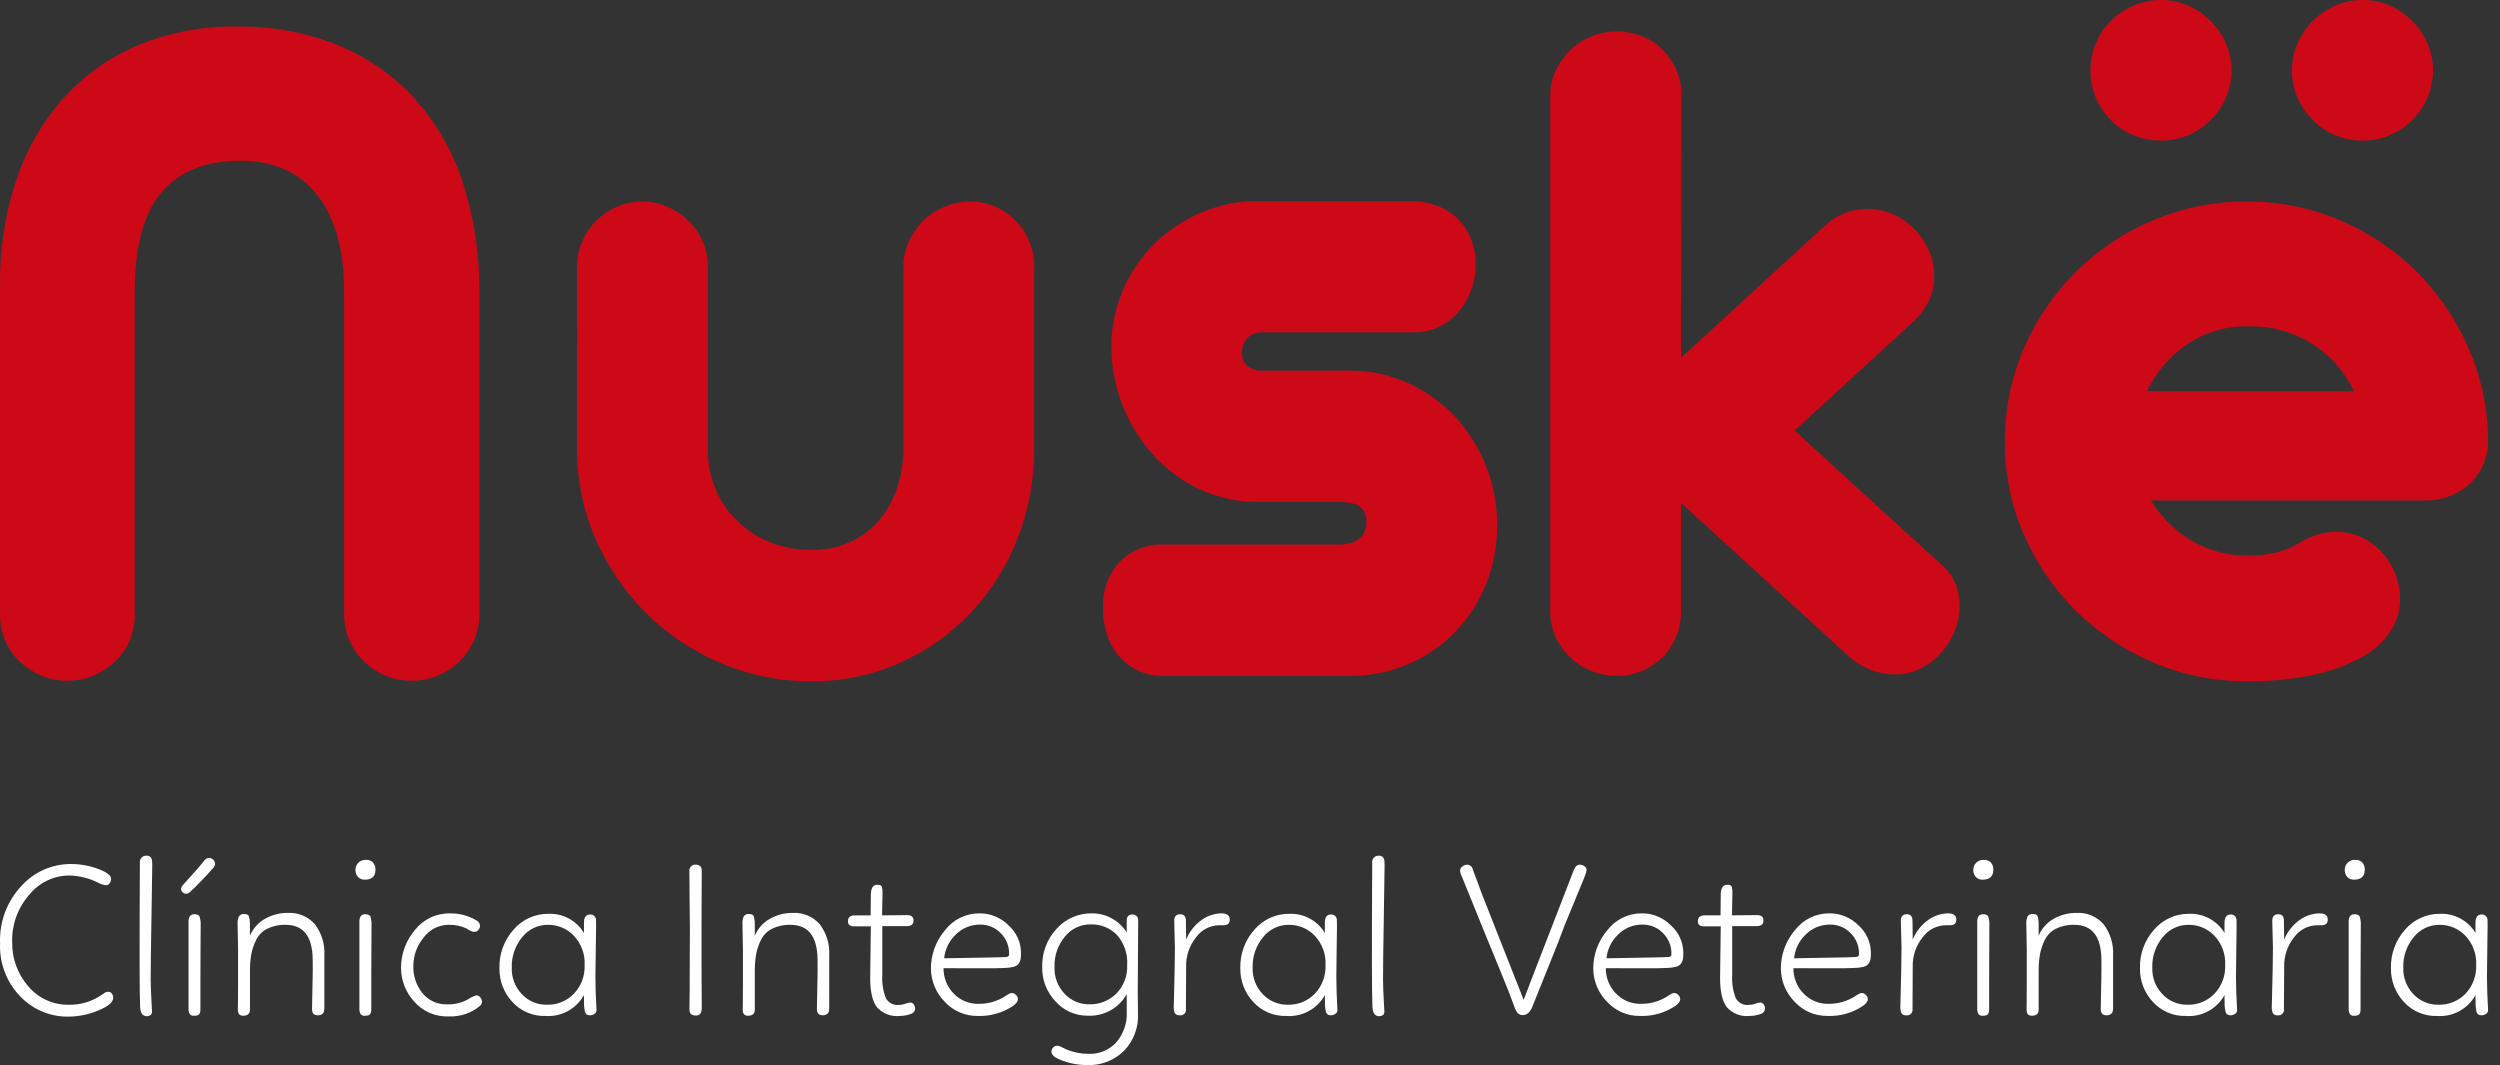 <svg width="169" height="72" viewBox="0 0 169 72" fill="none" xmlns="http://www.w3.org/2000/svg">
<rect x="0" y="0" width="169" height="72" fill="#333333" stroke="none"/>
<path d="M0.002 19.173C-0.02 16.814 0.344 14.468 1.082 12.228C1.744 10.204 2.806 8.334 4.206 6.73C5.594 5.171 7.306 3.935 9.223 3.108C11.371 2.2 13.685 1.753 16.017 1.796C18.36 1.757 20.687 2.187 22.862 3.059C24.821 3.861 26.58 5.086 28.012 6.646C29.479 8.281 30.589 10.205 31.27 12.295C32.052 14.697 32.434 17.211 32.4 19.738V41.533C32.406 42.145 32.281 42.751 32.033 43.311C31.799 43.839 31.468 44.318 31.055 44.723C30.633 45.129 30.137 45.451 29.594 45.67C29.03 45.902 28.426 46.021 27.816 46.019C27.212 46.022 26.613 45.903 26.055 45.67C25.518 45.448 25.028 45.127 24.61 44.723C24.197 44.319 23.865 43.84 23.632 43.311C23.384 42.752 23.259 42.145 23.265 41.534V19.738C23.265 16.924 22.662 14.742 21.454 13.192C20.247 11.641 18.502 10.866 16.219 10.864C13.936 10.864 12.181 11.562 10.953 12.958C9.724 14.353 9.11 16.624 9.108 19.77V41.533C9.114 42.143 8.996 42.748 8.759 43.311C8.534 43.844 8.201 44.324 7.781 44.723C7.355 45.124 6.86 45.445 6.319 45.669C5.761 45.903 5.163 46.022 4.558 46.018C3.948 46.025 3.343 45.906 2.781 45.669C2.246 45.442 1.757 45.122 1.335 44.723C0.916 44.324 0.583 43.844 0.357 43.311C0.119 42.749 -0.002 42.144 0.002 41.533V19.173ZM39.009 18.01C39.006 17.427 39.125 16.85 39.358 16.315C39.583 15.795 39.904 15.321 40.305 14.92C40.706 14.519 41.18 14.198 41.701 13.973C42.235 13.74 42.812 13.621 43.395 13.624C43.983 13.622 44.566 13.741 45.107 13.973C45.637 14.197 46.122 14.517 46.535 14.918C46.945 15.315 47.272 15.789 47.499 16.312C47.732 16.845 47.851 17.421 47.848 18.004V30.379C47.838 31.307 48.019 32.227 48.378 33.083C48.721 33.894 49.225 34.627 49.859 35.238C50.502 35.854 51.258 36.338 52.086 36.665C52.958 37.011 53.889 37.186 54.827 37.179C55.73 37.194 56.625 37.014 57.452 36.649C58.204 36.312 58.873 35.814 59.412 35.189C59.958 34.545 60.375 33.801 60.641 33C60.935 32.123 61.081 31.204 61.073 30.279V18.004C61.071 17.42 61.196 16.842 61.44 16.312C61.676 15.79 62.008 15.318 62.418 14.918C62.836 14.515 63.327 14.194 63.864 13.973C64.41 13.742 64.998 13.623 65.591 13.624C66.174 13.621 66.751 13.74 67.286 13.973C67.803 14.195 68.271 14.517 68.665 14.92C69.055 15.323 69.365 15.796 69.578 16.315C69.801 16.852 69.914 17.428 69.911 18.01V30.303C69.925 32.394 69.542 34.469 68.781 36.417C68.06 38.271 66.989 39.969 65.625 41.417C64.268 42.85 62.643 44.002 60.841 44.806C58.949 45.648 56.898 46.073 54.827 46.052C52.714 46.064 50.622 45.64 48.68 44.806C46.801 44.008 45.093 42.858 43.647 41.417C42.211 39.979 41.061 38.282 40.257 36.417C39.422 34.487 38.997 32.405 39.011 30.303L39.009 18.01ZM90.511 36.815C90.723 36.814 90.934 36.792 91.142 36.75C91.354 36.71 91.556 36.632 91.74 36.52C91.924 36.404 92.077 36.246 92.189 36.06C92.319 35.83 92.382 35.568 92.371 35.304C92.386 35.035 92.323 34.767 92.189 34.533C92.072 34.351 91.904 34.208 91.707 34.122C91.496 34.032 91.271 33.977 91.042 33.959C90.798 33.937 90.565 33.926 90.345 33.926H85.062C83.685 33.94 82.323 33.644 81.075 33.061C79.883 32.503 78.816 31.711 77.937 30.731C77.054 29.743 76.357 28.604 75.877 27.37C75.379 26.109 75.125 24.765 75.129 23.41C75.124 22.104 75.39 20.812 75.91 19.616C76.411 18.446 77.133 17.384 78.036 16.487C78.947 15.591 80.017 14.874 81.193 14.374C82.416 13.849 83.734 13.583 85.065 13.592H95.365C95.942 13.589 96.515 13.685 97.059 13.877C97.576 14.057 98.051 14.341 98.455 14.711C98.862 15.09 99.184 15.55 99.402 16.062C99.644 16.642 99.762 17.267 99.751 17.896C99.756 18.512 99.643 19.123 99.418 19.697C99.212 20.228 98.914 20.719 98.538 21.147C98.173 21.558 97.726 21.888 97.226 22.115C96.726 22.346 96.181 22.465 95.631 22.465H85.228C84.907 22.469 84.599 22.594 84.364 22.814C84.232 22.932 84.127 23.078 84.058 23.242C83.989 23.406 83.957 23.583 83.966 23.761C83.941 23.953 83.966 24.149 84.038 24.33C84.111 24.51 84.229 24.669 84.381 24.79C84.611 24.952 84.882 25.044 85.162 25.056H91.209C92.602 25.041 93.98 25.337 95.244 25.92C96.443 26.474 97.522 27.258 98.417 28.229C99.309 29.202 100.008 30.335 100.477 31.568C100.964 32.829 101.212 34.17 101.208 35.522C101.217 36.846 100.975 38.16 100.494 39.394C100.035 40.573 99.359 41.655 98.5 42.584C97.631 43.515 96.587 44.266 95.427 44.793C94.194 45.355 92.86 45.66 91.506 45.69H78.616C78.056 45.698 77.501 45.584 76.989 45.356C76.503 45.135 76.068 44.818 75.71 44.423C75.334 44.006 75.046 43.518 74.862 42.988C74.657 42.399 74.556 41.778 74.563 41.154C74.532 40.577 74.615 39.999 74.809 39.455C75.003 38.91 75.304 38.41 75.693 37.983C76.072 37.595 76.528 37.291 77.031 37.09C77.535 36.889 78.075 36.795 78.616 36.815H90.511ZM113.636 33.991V41.368C113.639 41.95 113.526 42.526 113.302 43.063C113.089 43.582 112.771 44.051 112.369 44.442C111.967 44.83 111.497 45.14 110.983 45.356C110.45 45.579 109.877 45.692 109.299 45.688C108.71 45.69 108.126 45.577 107.581 45.356C107.05 45.143 106.564 44.833 106.147 44.442C105.732 44.05 105.398 43.582 105.163 43.063C104.918 42.532 104.793 41.953 104.796 41.368V6.447C104.792 5.867 104.917 5.294 105.163 4.769C105.404 4.253 105.737 3.786 106.147 3.39C106.56 2.99 107.047 2.674 107.581 2.46C108.126 2.238 108.71 2.126 109.298 2.128C109.893 2.122 110.482 2.235 111.032 2.46C111.553 2.672 112.025 2.989 112.418 3.39C112.807 3.789 113.118 4.256 113.335 4.769C113.56 5.3 113.673 5.871 113.669 6.447L113.635 24.19L123.336 15.285C124.112 14.537 125.149 14.119 126.227 14.123C126.815 14.12 127.398 14.239 127.939 14.471C128.472 14.698 128.957 15.025 129.367 15.435C129.78 15.849 130.117 16.333 130.364 16.863C130.619 17.409 130.75 18.005 130.746 18.608C130.769 19.18 130.655 19.75 130.414 20.269C130.165 20.807 129.816 21.293 129.384 21.698L121.311 29.107L131.279 38.211C131.677 38.556 131.99 38.988 132.193 39.474C132.381 39.939 132.477 40.435 132.475 40.937C132.475 41.535 132.356 42.128 132.126 42.681C131.903 43.232 131.582 43.738 131.179 44.176C130.788 44.602 130.32 44.952 129.801 45.206C129.278 45.461 128.704 45.592 128.122 45.588C126.905 45.588 125.736 45.111 124.866 44.259L113.636 33.991ZM145.4 33.825C146.079 34.947 147.027 35.884 148.157 36.549C149.284 37.213 150.571 37.557 151.879 37.546C152.577 37.564 153.275 37.492 153.955 37.33C154.449 37.197 154.923 37.001 155.367 36.748C155.772 36.479 156.215 36.272 156.682 36.135C157.087 36.017 157.506 35.956 157.928 35.952C158.519 35.946 159.103 36.072 159.64 36.319C160.155 36.559 160.618 36.898 161.002 37.316C161.394 37.743 161.703 38.239 161.916 38.778C162.136 39.327 162.249 39.914 162.248 40.506C162.245 41.265 162.025 42.008 161.614 42.646C161.127 43.383 160.465 43.988 159.687 44.407C158.671 44.962 157.58 45.366 156.447 45.603C154.946 45.923 153.413 46.074 151.879 46.052C149.703 46.064 147.549 45.629 145.549 44.773C143.614 43.951 141.85 42.774 140.349 41.301C138.859 39.83 137.664 38.087 136.827 36.168C135.959 34.183 135.517 32.038 135.532 29.872C135.516 27.689 135.957 25.527 136.827 23.525C137.663 21.595 138.858 19.842 140.349 18.359C141.844 16.879 143.609 15.7 145.549 14.887C147.551 14.041 149.705 13.611 151.879 13.623C154.029 13.61 156.16 14.034 158.142 14.869C160.061 15.673 161.808 16.835 163.292 18.293C164.774 19.758 165.969 21.488 166.814 23.393C167.693 25.36 168.162 27.485 168.193 29.64C168.217 30.203 168.122 30.766 167.913 31.29C167.704 31.814 167.386 32.288 166.98 32.68C166.126 33.461 164.998 33.873 163.842 33.826L145.4 33.825ZM159.122 26.447C158.518 25.137 157.549 24.03 156.331 23.258C155.05 22.448 153.56 22.032 152.045 22.061C150.531 22.017 149.042 22.453 147.792 23.307C146.647 24.103 145.731 25.185 145.134 26.446L159.122 26.447ZM154.935 4.751C154.932 4.122 155.063 3.499 155.317 2.924C155.564 2.36 155.913 1.848 156.347 1.412C156.783 0.978 157.295 0.628 157.859 0.382C158.434 0.128 159.057 -0.003 159.686 0C160.326 -0.005 160.96 0.125 161.547 0.382C162.11 0.628 162.623 0.978 163.059 1.412C163.493 1.848 163.842 2.36 164.089 2.924C164.343 3.499 164.473 4.122 164.471 4.751C164.476 5.391 164.345 6.025 164.089 6.612C163.842 7.175 163.493 7.688 163.059 8.123C162.625 8.556 162.112 8.9 161.547 9.137C160.958 9.384 160.325 9.508 159.686 9.504C159.059 9.506 158.437 9.381 157.859 9.137C157.294 8.9 156.78 8.556 156.347 8.123C155.913 7.688 155.564 7.175 155.317 6.612C155.061 6.026 154.931 5.392 154.936 4.753L154.935 4.751ZM141.313 4.751C141.31 4.123 141.435 3.502 141.679 2.924C141.916 2.359 142.26 1.845 142.693 1.412C143.132 0.975 143.651 0.625 144.221 0.382C144.814 0.126 145.453 -0.004 146.099 0C146.728 -0.003 147.35 0.128 147.926 0.382C148.489 0.628 149.002 0.978 149.438 1.412C149.872 1.848 150.221 2.36 150.468 2.924C150.722 3.499 150.852 4.122 150.85 4.751C150.855 5.391 150.724 6.025 150.468 6.612C150.221 7.175 149.872 7.688 149.438 8.123C149.004 8.556 148.491 8.9 147.926 9.137C147.348 9.381 146.726 9.506 146.099 9.504C145.455 9.507 144.816 9.383 144.221 9.137C143.65 8.903 143.13 8.559 142.693 8.123C142.26 7.69 141.916 7.177 141.679 6.612C141.433 6.023 141.308 5.391 141.313 4.753L141.313 4.751Z" fill="#CE0917"/>
<path d="M6.926 58.856C6.241 58.553 5.501 58.401 4.753 58.407C4.127 58.411 3.509 58.545 2.939 58.802C2.368 59.058 1.858 59.432 1.441 59.898C0.957 60.415 0.58 61.024 0.334 61.688C0.087 62.353 -0.025 63.06 0.005 63.768C-0.023 64.427 0.083 65.084 0.317 65.701C0.551 66.318 0.908 66.88 1.366 67.355C1.783 67.793 2.286 68.14 2.843 68.376C3.399 68.611 3.999 68.73 4.603 68.724C5.307 68.722 6.002 68.581 6.65 68.307C7.32 68.03 7.655 67.742 7.655 67.444C7.655 67.344 7.62 67.247 7.558 67.169C7.535 67.132 7.503 67.101 7.466 67.079C7.428 67.057 7.386 67.045 7.343 67.042C7.292 67.041 7.243 67.046 7.194 67.057C7.162 67.064 7.132 67.076 7.104 67.094L7.015 67.161C6.978 67.19 6.938 67.215 6.896 67.236C6.254 67.691 5.483 67.931 4.695 67.921C4.165 67.936 3.638 67.831 3.154 67.614C2.67 67.396 2.242 67.071 1.902 66.664C1.187 65.836 0.803 64.773 0.823 63.68C0.789 62.504 1.204 61.359 1.984 60.48C2.304 60.083 2.707 59.762 3.165 59.538C3.623 59.314 4.124 59.194 4.634 59.185C5.321 59.19 5.999 59.353 6.613 59.661C6.77 59.75 6.942 59.81 7.12 59.84C7.173 59.847 7.227 59.839 7.277 59.819C7.327 59.797 7.37 59.764 7.402 59.721C7.473 59.627 7.51 59.512 7.507 59.395C7.506 59.214 7.312 59.034 6.926 58.856ZM9.456 58.305C9.426 64.09 9.431 67.33 9.471 68.024C9.481 68.471 9.63 68.694 9.919 68.694C10.019 68.7 10.118 68.668 10.195 68.605C10.228 68.572 10.252 68.532 10.267 68.488C10.281 68.444 10.284 68.397 10.276 68.352C10.266 68.193 10.254 67.969 10.239 67.682C10.225 67.394 10.212 67.134 10.202 66.9C10.192 66.667 10.187 66.451 10.187 66.253C10.187 65.39 10.204 63.996 10.239 62.071C10.274 60.146 10.291 58.985 10.291 58.588C10.294 58.441 10.289 58.295 10.276 58.149C10.265 58.072 10.232 57.999 10.18 57.941C10.144 57.905 10.1 57.878 10.053 57.862C10.005 57.845 9.954 57.839 9.904 57.844C9.843 57.84 9.782 57.85 9.725 57.872C9.668 57.894 9.616 57.928 9.574 57.972C9.531 58.015 9.499 58.068 9.478 58.126C9.458 58.183 9.45 58.245 9.456 58.306V58.305ZM12.745 62.264V68.158C12.736 68.291 12.761 68.425 12.82 68.545C12.855 68.589 12.901 68.623 12.953 68.644C13.005 68.665 13.062 68.671 13.117 68.664C13.198 68.667 13.278 68.656 13.355 68.634C13.413 68.616 13.461 68.576 13.489 68.523C13.518 68.472 13.536 68.417 13.542 68.36C13.546 68.305 13.549 68.224 13.549 68.115V66.089C13.549 65.722 13.551 65.144 13.556 64.355C13.561 63.567 13.564 62.989 13.564 62.621C13.58 62.396 13.555 62.169 13.489 61.952C13.439 61.853 13.32 61.803 13.132 61.803C12.884 61.803 12.755 61.956 12.745 62.264ZM12.85 60.299C13.385 59.794 13.896 59.263 14.383 58.707C14.466 58.627 14.523 58.523 14.546 58.409C14.541 58.3 14.496 58.197 14.419 58.119C14.342 58.042 14.238 57.997 14.129 57.993C14.067 57.997 14.006 58.016 13.952 58.047C13.898 58.077 13.852 58.12 13.816 58.171C13.588 58.459 13.298 58.797 12.946 59.183C12.594 59.57 12.398 59.789 12.358 59.838C12.292 59.907 12.251 59.996 12.239 60.091C12.239 60.136 12.25 60.179 12.269 60.219C12.288 60.259 12.316 60.294 12.351 60.322C12.418 60.383 12.505 60.418 12.596 60.418C12.691 60.407 12.78 60.366 12.85 60.299V60.299ZM16.094 64.259V66.47C16.094 67.06 16.091 67.484 16.087 67.742C16.082 68 16.08 68.174 16.08 68.263C16.08 68.531 16.199 68.665 16.437 68.665C16.745 68.665 16.899 68.526 16.899 68.248V65.613C16.895 65.242 16.925 64.871 16.988 64.505C17.052 64.169 17.161 63.843 17.314 63.537C17.474 63.213 17.735 62.949 18.058 62.785C18.447 62.595 18.876 62.503 19.308 62.518C20.509 62.518 21.119 63.297 21.139 64.854C21.149 65.262 21.144 65.852 21.124 66.625C21.104 67.398 21.094 67.929 21.093 68.218C21.093 68.496 21.223 68.634 21.48 68.634C21.593 68.643 21.705 68.608 21.793 68.538C21.856 68.485 21.898 68.411 21.912 68.329C21.924 68.213 21.929 68.097 21.927 67.98V64.585C21.971 63.83 21.744 63.083 21.287 62.479C21.061 62.22 20.778 62.016 20.461 61.883C20.143 61.75 19.8 61.692 19.456 61.713C18.913 61.706 18.379 61.845 17.907 62.114C17.451 62.372 17.094 62.776 16.895 63.261V62.473C16.898 62.289 16.873 62.106 16.821 61.929C16.781 61.835 16.677 61.788 16.508 61.788C16.44 61.779 16.371 61.789 16.308 61.816C16.245 61.844 16.191 61.888 16.151 61.944C16.082 62.096 16.051 62.262 16.062 62.428L16.094 64.259ZM24.295 62.265V68.158C24.286 68.291 24.311 68.425 24.37 68.545C24.405 68.589 24.451 68.623 24.503 68.644C24.555 68.665 24.612 68.671 24.667 68.664C24.748 68.667 24.828 68.656 24.905 68.634C24.963 68.616 25.011 68.576 25.039 68.523C25.068 68.472 25.086 68.417 25.092 68.36C25.096 68.305 25.099 68.224 25.099 68.115V66.089C25.099 65.722 25.101 65.144 25.106 64.355C25.111 63.567 25.114 62.989 25.114 62.621C25.13 62.396 25.105 62.169 25.039 61.952C24.989 61.853 24.87 61.803 24.682 61.803C24.434 61.803 24.305 61.956 24.295 62.264V62.265ZM24.652 59.467C25.138 59.467 25.381 59.243 25.381 58.797C25.392 58.618 25.334 58.443 25.218 58.306C25.156 58.244 25.082 58.196 25 58.165C24.917 58.134 24.829 58.121 24.742 58.127C24.65 58.121 24.558 58.134 24.472 58.164C24.385 58.195 24.306 58.244 24.239 58.306C24.172 58.369 24.118 58.446 24.082 58.53C24.046 58.614 24.028 58.706 24.028 58.797C24.021 58.975 24.082 59.148 24.199 59.281C24.257 59.343 24.328 59.391 24.406 59.423C24.484 59.455 24.568 59.469 24.652 59.466V59.467ZM32.214 62.221C31.678 61.904 31.065 61.739 30.442 61.745C29.983 61.733 29.527 61.828 29.112 62.023C28.696 62.218 28.331 62.508 28.046 62.868C27.446 63.578 27.114 64.477 27.109 65.406C27.104 66.244 27.412 67.053 27.972 67.676C28.262 68.017 28.626 68.287 29.036 68.467C29.446 68.646 29.891 68.729 30.339 68.71C31.107 68.743 31.861 68.488 32.452 67.996C32.493 67.958 32.527 67.912 32.55 67.861C32.573 67.81 32.585 67.755 32.586 67.698C32.581 67.595 32.538 67.498 32.467 67.423C32.438 67.382 32.4 67.348 32.357 67.323C32.313 67.299 32.264 67.285 32.214 67.281C32.012 67.34 31.821 67.43 31.648 67.549C31.208 67.796 30.708 67.914 30.204 67.892C29.893 67.901 29.583 67.839 29.299 67.71C29.015 67.581 28.765 67.389 28.567 67.147C28.14 66.623 27.918 65.962 27.941 65.285C27.946 64.596 28.188 63.928 28.626 63.395C28.825 63.12 29.086 62.897 29.389 62.744C29.692 62.591 30.028 62.513 30.367 62.517C30.762 62.514 31.152 62.596 31.513 62.755C31.543 62.775 31.6 62.81 31.684 62.859C31.753 62.901 31.825 62.937 31.9 62.964C31.958 62.983 32.018 62.993 32.079 62.994C32.129 62.993 32.179 62.98 32.224 62.957C32.27 62.934 32.309 62.9 32.339 62.859C32.407 62.786 32.447 62.691 32.451 62.592C32.448 62.514 32.424 62.439 32.383 62.374C32.341 62.309 32.282 62.256 32.214 62.221V62.221ZM40.281 63.724L40.296 62.564C40.296 62.375 40.293 62.241 40.288 62.162C40.28 62.075 40.244 61.994 40.184 61.931C40.147 61.892 40.102 61.862 40.051 61.843C40.001 61.823 39.947 61.815 39.894 61.819C39.615 61.818 39.476 62.001 39.476 62.368V63.068C39.231 62.659 38.881 62.323 38.462 62.096C38.044 61.868 37.572 61.757 37.095 61.773C36.646 61.766 36.2 61.857 35.79 62.041C35.38 62.225 35.015 62.497 34.721 62.837C34.079 63.553 33.735 64.488 33.762 65.449C33.746 66.293 34.058 67.109 34.632 67.727C34.914 68.039 35.261 68.285 35.648 68.45C36.035 68.614 36.453 68.693 36.874 68.679C37.397 68.716 37.921 68.603 38.382 68.353C38.843 68.102 39.223 67.725 39.476 67.265V67.474C39.476 67.722 39.478 67.893 39.483 67.987C39.491 68.1 39.506 68.212 39.528 68.322C39.536 68.42 39.581 68.51 39.655 68.575C39.726 68.618 39.809 68.639 39.893 68.635C39.997 68.633 40.098 68.599 40.183 68.538C40.225 68.513 40.261 68.477 40.285 68.434C40.31 68.391 40.324 68.343 40.324 68.294C40.275 67.43 40.25 66.661 40.25 65.987L40.281 63.724ZM34.595 65.42C34.57 64.667 34.822 63.931 35.302 63.351C35.511 63.088 35.777 62.876 36.08 62.731C36.383 62.587 36.715 62.514 37.051 62.517C37.374 62.515 37.694 62.578 37.992 62.704C38.29 62.829 38.559 63.014 38.783 63.246C39.035 63.511 39.231 63.824 39.358 64.167C39.485 64.51 39.54 64.876 39.52 65.241C39.535 65.595 39.478 65.949 39.354 66.281C39.23 66.613 39.041 66.917 38.798 67.175C38.561 67.421 38.274 67.614 37.958 67.742C37.641 67.87 37.301 67.931 36.96 67.92C36.647 67.924 36.337 67.864 36.048 67.742C35.76 67.621 35.5 67.44 35.286 67.213C35.056 66.975 34.876 66.695 34.758 66.386C34.639 66.078 34.584 65.75 34.595 65.42ZM46.636 62.71L46.621 66.952C46.621 67.111 46.618 67.329 46.613 67.607C46.608 67.885 46.606 68.099 46.606 68.247C46.606 68.515 46.745 68.649 47.023 68.649C47.083 68.656 47.145 68.648 47.201 68.626C47.258 68.604 47.309 68.569 47.349 68.523C47.422 68.378 47.453 68.215 47.438 68.054L47.423 65.079V62.666C47.433 60.731 47.438 59.466 47.438 58.87C47.438 58.593 47.309 58.454 47.051 58.454C46.99 58.445 46.928 58.45 46.869 58.469C46.811 58.489 46.758 58.522 46.714 58.565C46.67 58.609 46.638 58.662 46.618 58.72C46.599 58.779 46.594 58.841 46.603 58.902C46.603 59.498 46.608 60.202 46.618 61.016C46.628 61.829 46.634 62.394 46.636 62.71ZM50.223 64.259V66.47C50.223 67.06 50.22 67.484 50.215 67.742C50.21 68 50.208 68.174 50.208 68.263C50.208 68.531 50.327 68.665 50.565 68.665C50.873 68.665 51.026 68.526 51.026 68.248V65.613C51.023 65.242 51.053 64.871 51.116 64.505C51.179 64.169 51.289 63.843 51.442 63.537C51.602 63.213 51.863 62.949 52.186 62.785C52.575 62.595 53.004 62.503 53.436 62.518C54.637 62.518 55.247 63.297 55.267 64.854C55.277 65.262 55.272 65.852 55.252 66.625C55.232 67.398 55.222 67.929 55.222 68.218C55.222 68.496 55.351 68.634 55.609 68.634C55.722 68.643 55.834 68.608 55.922 68.538C55.985 68.485 56.027 68.411 56.041 68.329C56.053 68.213 56.058 68.097 56.056 67.98V64.585C56.099 63.83 55.872 63.083 55.416 62.479C55.19 62.22 54.907 62.016 54.59 61.883C54.272 61.75 53.928 61.692 53.585 61.713C53.042 61.706 52.507 61.845 52.036 62.114C51.579 62.372 51.223 62.776 51.024 63.261V62.473C51.027 62.289 51.002 62.106 50.949 61.929C50.91 61.835 50.806 61.788 50.637 61.788C50.569 61.779 50.499 61.789 50.436 61.816C50.373 61.844 50.319 61.888 50.28 61.944C50.211 62.096 50.18 62.262 50.191 62.428L50.223 64.259ZM57.722 62.622H58.869C58.869 62.989 58.861 63.569 58.846 64.363C58.831 65.157 58.824 65.737 58.824 66.104C58.824 67.028 58.975 67.688 59.278 68.084C59.467 68.297 59.704 68.462 59.969 68.565C60.234 68.669 60.52 68.708 60.803 68.68C61.078 68.678 61.35 68.628 61.607 68.531C61.682 68.507 61.748 68.459 61.793 68.395C61.839 68.33 61.862 68.253 61.86 68.174C61.861 68.075 61.829 67.978 61.771 67.898C61.745 67.859 61.71 67.826 61.668 67.804C61.627 67.782 61.58 67.771 61.533 67.772C61.418 67.782 61.305 67.81 61.198 67.853C61.052 67.906 60.899 67.934 60.744 67.935C60.57 67.951 60.395 67.915 60.241 67.832C60.087 67.749 59.962 67.621 59.881 67.466C59.69 66.966 59.608 66.43 59.643 65.896V62.607H61.295C61.602 62.607 61.756 62.483 61.756 62.235C61.756 61.987 61.617 61.862 61.339 61.862L59.627 61.878C59.627 61.739 59.633 61.486 59.643 61.119C59.653 60.752 59.658 60.508 59.658 60.389C59.658 60.26 59.655 60.174 59.65 60.129C59.643 60.074 59.63 60.019 59.613 59.966C59.607 59.938 59.594 59.912 59.576 59.891C59.558 59.869 59.535 59.851 59.509 59.84C59.442 59.817 59.371 59.807 59.301 59.81C59.013 59.81 58.869 60.043 58.869 60.509L58.854 61.879H57.782C57.475 61.879 57.321 62.013 57.321 62.281C57.322 62.508 57.456 62.621 57.724 62.621L57.722 62.622ZM63.78 65.45C64.188 65.45 64.917 65.452 65.968 65.457C67.019 65.462 67.664 65.454 67.903 65.435C68.116 65.432 68.329 65.405 68.535 65.353C68.67 65.321 68.789 65.242 68.871 65.13C68.935 65.039 68.978 64.934 68.997 64.825C69.015 64.676 69.022 64.526 69.019 64.376C69.013 64.032 68.935 63.694 68.792 63.381C68.648 63.069 68.442 62.789 68.186 62.56C67.926 62.296 67.615 62.088 67.272 61.947C66.93 61.807 66.562 61.737 66.191 61.742C65.745 61.742 65.305 61.845 64.905 62.042C64.505 62.24 64.156 62.527 63.884 62.881C63.258 63.617 62.919 64.556 62.932 65.523C62.951 66.361 63.295 67.159 63.892 67.748C64.171 68.045 64.509 68.281 64.885 68.441C65.26 68.601 65.664 68.682 66.072 68.678C66.922 68.713 67.761 68.479 68.469 68.008C68.697 67.85 68.811 67.691 68.811 67.532C68.805 67.43 68.76 67.334 68.685 67.264C68.651 67.224 68.609 67.191 68.561 67.168C68.514 67.144 68.462 67.132 68.409 67.13C68.358 67.13 68.308 67.14 68.26 67.16C68.208 67.181 68.158 67.208 68.112 67.241C68.078 67.266 68.043 67.288 68.007 67.308C67.471 67.669 66.838 67.861 66.191 67.859C65.865 67.872 65.54 67.814 65.238 67.689C64.936 67.565 64.665 67.376 64.442 67.137C64.012 66.681 63.775 66.076 63.782 65.449L63.78 65.45ZM66.281 62.503C66.533 62.502 66.783 62.551 67.015 62.648C67.248 62.745 67.459 62.888 67.635 63.069C67.827 63.256 67.977 63.481 68.077 63.729C68.177 63.978 68.224 64.245 68.216 64.512C68.216 64.612 68.156 64.671 68.037 64.691C67.878 64.711 66.474 64.74 63.825 64.78C63.885 64.174 64.16 63.609 64.599 63.188C64.818 62.964 65.081 62.788 65.37 62.671C65.66 62.553 65.97 62.495 66.283 62.502L66.281 62.503ZM73.592 71.239C73.087 71.24 72.587 71.144 72.118 70.956C72.049 70.927 71.967 70.887 71.874 70.837C71.78 70.788 71.703 70.751 71.643 70.726C71.587 70.702 71.526 70.689 71.465 70.689C71.414 70.689 71.364 70.7 71.318 70.721C71.272 70.741 71.231 70.771 71.197 70.808C71.159 70.844 71.128 70.888 71.108 70.937C71.087 70.985 71.077 71.038 71.078 71.091C71.078 71.279 71.231 71.443 71.539 71.582C72.166 71.864 72.846 72.006 73.533 71.998C73.987 72.013 74.439 71.935 74.861 71.768C75.284 71.602 75.668 71.351 75.989 71.031C76.317 70.688 76.57 70.281 76.731 69.835C76.893 69.389 76.959 68.914 76.927 68.441L76.912 67.116C76.912 66.183 76.921 64.546 76.941 62.205C76.944 62.152 76.935 62.1 76.916 62.051C76.897 62.002 76.867 61.958 76.83 61.922C76.755 61.852 76.656 61.815 76.554 61.817C76.296 61.817 76.167 61.956 76.167 62.234V63.036C75.918 62.638 75.571 62.31 75.159 62.084C74.748 61.857 74.285 61.739 73.816 61.742C73.366 61.734 72.92 61.824 72.508 62.003C72.096 62.183 71.727 62.449 71.427 62.783C70.77 63.495 70.42 64.436 70.452 65.403C70.442 66.251 70.762 67.07 71.345 67.688C71.621 68.001 71.963 68.251 72.346 68.419C72.729 68.587 73.144 68.67 73.562 68.662C74.089 68.683 74.611 68.558 75.071 68.301C75.53 68.043 75.91 67.664 76.167 67.204V68.396C76.205 69.151 75.952 69.892 75.46 70.465C75.223 70.722 74.933 70.924 74.611 71.058C74.288 71.191 73.941 71.253 73.592 71.239V71.239ZM71.285 65.375C71.258 64.618 71.512 63.879 71.999 63.299C72.213 63.037 72.483 62.828 72.79 62.687C73.097 62.547 73.433 62.478 73.77 62.488C74.094 62.483 74.416 62.544 74.716 62.668C75.015 62.792 75.286 62.977 75.511 63.21C76 63.769 76.246 64.5 76.196 65.241C76.213 65.596 76.156 65.95 76.029 66.282C75.902 66.614 75.708 66.915 75.459 67.169C75.222 67.404 74.939 67.59 74.629 67.714C74.318 67.838 73.985 67.898 73.651 67.891C73.337 67.897 73.025 67.837 72.735 67.715C72.445 67.593 72.184 67.412 71.969 67.183C71.74 66.943 71.561 66.659 71.444 66.348C71.326 66.038 71.272 65.707 71.284 65.375L71.285 65.375ZM79.379 62.264C79.379 62.462 79.387 62.767 79.402 63.179C79.417 63.591 79.424 63.887 79.424 64.065C79.424 64.74 79.4 66.03 79.35 67.935C79.328 68.121 79.351 68.31 79.417 68.486C79.453 68.539 79.504 68.581 79.563 68.608C79.622 68.634 79.688 68.643 79.752 68.634C79.808 68.643 79.866 68.638 79.921 68.62C79.975 68.602 80.024 68.571 80.065 68.531C80.105 68.49 80.136 68.441 80.154 68.387C80.172 68.332 80.177 68.274 80.168 68.218C80.178 67.484 80.183 66.526 80.183 65.345C80.167 64.63 80.401 63.933 80.846 63.373C81.022 63.123 81.255 62.918 81.525 62.775C81.795 62.631 82.095 62.553 82.401 62.547H82.714C82.991 62.547 83.13 62.418 83.13 62.16C83.13 61.882 82.942 61.743 82.564 61.743C82.089 61.753 81.627 61.906 81.24 62.182C80.769 62.518 80.402 62.98 80.183 63.514L80.168 62.251C80.168 61.952 80.044 61.803 79.796 61.803C79.509 61.803 79.37 61.956 79.379 62.264ZM90.364 63.723L90.379 62.562C90.379 62.373 90.376 62.239 90.371 62.16C90.364 62.074 90.327 61.992 90.267 61.929C90.23 61.891 90.185 61.86 90.135 61.841C90.085 61.822 90.031 61.814 89.977 61.818C89.699 61.818 89.56 62.001 89.56 62.368V63.068C89.315 62.659 88.965 62.323 88.546 62.096C88.127 61.868 87.655 61.756 87.179 61.773C86.729 61.766 86.284 61.857 85.874 62.041C85.463 62.225 85.099 62.497 84.805 62.837C84.162 63.553 83.819 64.488 83.845 65.449C83.83 66.293 84.142 67.109 84.716 67.727C84.998 68.039 85.345 68.285 85.732 68.45C86.119 68.614 86.537 68.693 86.957 68.679C87.481 68.717 88.005 68.604 88.467 68.353C88.928 68.103 89.308 67.725 89.562 67.265V67.474C89.562 67.722 89.564 67.893 89.569 67.987C89.577 68.1 89.592 68.212 89.614 68.322C89.622 68.42 89.667 68.51 89.741 68.575C89.812 68.618 89.895 68.639 89.979 68.635C90.083 68.633 90.184 68.599 90.269 68.538C90.311 68.513 90.347 68.477 90.371 68.434C90.396 68.391 90.41 68.343 90.41 68.294C90.361 67.43 90.336 66.661 90.336 65.987L90.364 63.723ZM84.678 65.42C84.654 64.667 84.905 63.931 85.385 63.351C85.594 63.088 85.86 62.876 86.163 62.731C86.467 62.587 86.799 62.514 87.134 62.517C87.458 62.515 87.778 62.578 88.076 62.703C88.374 62.829 88.644 63.014 88.868 63.246C89.121 63.511 89.316 63.824 89.443 64.167C89.57 64.51 89.625 64.876 89.605 65.241C89.62 65.595 89.564 65.949 89.44 66.281C89.316 66.613 89.127 66.917 88.883 67.175C88.646 67.421 88.359 67.614 88.043 67.742C87.726 67.87 87.386 67.931 87.045 67.92C86.732 67.924 86.422 67.864 86.134 67.742C85.845 67.621 85.586 67.44 85.371 67.213C85.141 66.976 84.961 66.695 84.842 66.387C84.723 66.079 84.667 65.75 84.678 65.42V65.42ZM92.761 58.305C92.731 64.09 92.736 67.33 92.776 68.024C92.786 68.471 92.936 68.694 93.225 68.694C93.325 68.7 93.423 68.668 93.5 68.605C93.533 68.572 93.558 68.532 93.572 68.488C93.586 68.444 93.589 68.397 93.582 68.352C93.572 68.193 93.56 67.969 93.545 67.682C93.53 67.394 93.517 67.134 93.508 66.9C93.498 66.667 93.493 66.451 93.493 66.253C93.493 65.39 93.51 63.996 93.545 62.071C93.579 60.146 93.597 58.985 93.597 58.588C93.6 58.441 93.595 58.295 93.582 58.149C93.57 58.072 93.535 57.999 93.482 57.941C93.446 57.906 93.403 57.879 93.355 57.862C93.308 57.846 93.257 57.84 93.207 57.845C93.146 57.841 93.085 57.85 93.028 57.873C92.971 57.895 92.919 57.929 92.876 57.972C92.834 58.016 92.801 58.069 92.781 58.126C92.76 58.184 92.753 58.245 92.758 58.306L92.761 58.305ZM98.834 59.287L100.36 63.045C100.841 64.231 101.186 65.072 101.395 65.568C101.603 66.065 101.789 66.523 101.953 66.945C102.116 67.367 102.251 67.727 102.36 68.024C102.412 68.191 102.492 68.347 102.598 68.486C102.644 68.532 102.7 68.569 102.762 68.592C102.824 68.615 102.89 68.625 102.955 68.62C103.193 68.62 103.392 68.461 103.551 68.143L104.95 64.66C105.099 64.303 105.225 63.988 105.329 63.715C105.434 63.442 105.523 63.206 105.597 63.008L105.753 62.591C106.646 60.438 107.098 59.342 107.108 59.302C107.176 59.145 107.226 58.98 107.257 58.811C107.256 58.76 107.242 58.711 107.218 58.667C107.193 58.622 107.158 58.585 107.115 58.558C107.023 58.489 106.91 58.452 106.795 58.453C106.617 58.453 106.478 58.582 106.379 58.84L103.521 66.223C103.481 66.322 103.402 66.533 103.283 66.855C103.164 67.178 103.07 67.423 103 67.592L100.158 60.387C100.099 60.209 99.997 59.931 99.853 59.553C99.709 59.176 99.612 58.918 99.563 58.779C99.546 58.688 99.499 58.606 99.428 58.546C99.358 58.487 99.268 58.454 99.176 58.453C99.059 58.456 98.946 58.498 98.856 58.572C98.809 58.603 98.77 58.645 98.743 58.694C98.716 58.744 98.701 58.799 98.7 58.855C98.718 59.006 98.763 59.152 98.834 59.287L98.834 59.287ZM108.553 65.449C108.96 65.449 109.69 65.452 110.741 65.457C111.792 65.462 112.437 65.454 112.676 65.434C112.889 65.432 113.101 65.405 113.308 65.353C113.443 65.321 113.562 65.242 113.643 65.129C113.707 65.038 113.75 64.934 113.77 64.824C113.787 64.675 113.795 64.526 113.792 64.376C113.785 64.032 113.708 63.693 113.565 63.381C113.421 63.068 113.215 62.789 112.958 62.56C112.698 62.296 112.388 62.087 112.045 61.947C111.702 61.806 111.334 61.736 110.964 61.742C110.518 61.742 110.078 61.844 109.678 62.042C109.278 62.239 108.928 62.526 108.657 62.88C108.03 63.617 107.692 64.555 107.705 65.522C107.723 66.361 108.068 67.159 108.664 67.747C108.944 68.045 109.282 68.281 109.657 68.441C110.033 68.601 110.437 68.681 110.845 68.677C111.694 68.713 112.533 68.479 113.241 68.008C113.47 67.849 113.584 67.69 113.584 67.531C113.578 67.429 113.533 67.333 113.457 67.264C113.423 67.223 113.381 67.19 113.334 67.167C113.286 67.144 113.235 67.131 113.182 67.129C113.131 67.13 113.08 67.14 113.033 67.159C112.98 67.181 112.931 67.208 112.884 67.241C112.851 67.265 112.816 67.287 112.78 67.308C112.243 67.669 111.611 67.861 110.964 67.858C110.638 67.871 110.312 67.814 110.01 67.689C109.708 67.564 109.437 67.376 109.215 67.136C108.784 66.681 108.547 66.076 108.553 65.449ZM111.053 62.502C111.305 62.501 111.555 62.55 111.788 62.648C112.021 62.745 112.231 62.888 112.408 63.068C112.599 63.255 112.75 63.48 112.85 63.729C112.95 63.977 112.997 64.244 112.988 64.512C112.988 64.611 112.929 64.671 112.81 64.69C112.651 64.71 111.247 64.74 108.598 64.78C108.658 64.174 108.932 63.609 109.372 63.187C109.591 62.964 109.853 62.789 110.142 62.671C110.431 62.553 110.741 62.496 111.053 62.502V62.502ZM115.176 62.621H116.322C116.322 62.989 116.315 63.569 116.3 64.363C116.285 65.156 116.277 65.737 116.277 66.104C116.277 67.028 116.429 67.688 116.732 68.084C116.921 68.296 117.157 68.462 117.423 68.565C117.688 68.668 117.974 68.708 118.257 68.679C118.532 68.678 118.804 68.628 119.061 68.53C119.136 68.506 119.201 68.459 119.247 68.394C119.293 68.33 119.316 68.252 119.314 68.173C119.314 68.074 119.283 67.978 119.225 67.898C119.199 67.858 119.164 67.826 119.122 67.804C119.08 67.782 119.034 67.771 118.987 67.771C118.872 67.782 118.759 67.809 118.652 67.853C118.506 67.906 118.353 67.933 118.198 67.934C118.023 67.951 117.848 67.915 117.695 67.832C117.541 67.748 117.415 67.621 117.334 67.466C117.143 66.966 117.062 66.43 117.096 65.896V62.606H118.748C119.056 62.606 119.21 62.482 119.21 62.234C119.21 61.986 119.071 61.862 118.793 61.862L117.081 61.877C117.081 61.738 117.086 61.485 117.096 61.118C117.106 60.751 117.111 60.508 117.111 60.389C117.111 60.26 117.109 60.173 117.104 60.129C117.096 60.073 117.084 60.019 117.067 59.966C117.06 59.938 117.047 59.912 117.029 59.89C117.011 59.868 116.988 59.851 116.962 59.839C116.895 59.817 116.825 59.807 116.754 59.809C116.466 59.809 116.322 60.043 116.322 60.509L116.307 61.878H115.236C114.928 61.878 114.774 62.012 114.774 62.28C114.774 62.508 114.908 62.621 115.176 62.621ZM121.234 65.449C121.641 65.449 122.371 65.452 123.422 65.457C124.473 65.462 125.118 65.454 125.357 65.434C125.57 65.432 125.782 65.405 125.989 65.353C126.124 65.321 126.243 65.242 126.324 65.129C126.388 65.038 126.431 64.934 126.451 64.824C126.468 64.675 126.476 64.526 126.473 64.376C126.467 64.032 126.389 63.693 126.246 63.381C126.102 63.068 125.896 62.789 125.639 62.56C125.379 62.296 125.069 62.087 124.726 61.947C124.383 61.806 124.016 61.736 123.645 61.742C123.199 61.742 122.759 61.844 122.359 62.042C121.959 62.239 121.61 62.526 121.338 62.88C120.711 63.617 120.373 64.555 120.386 65.522C120.405 66.361 120.749 67.159 121.345 67.747C121.625 68.045 121.963 68.281 122.338 68.441C122.714 68.601 123.118 68.681 123.526 68.677C124.376 68.713 125.214 68.479 125.922 68.008C126.151 67.849 126.265 67.69 126.265 67.531C126.259 67.429 126.214 67.333 126.138 67.264C126.104 67.223 126.062 67.19 126.015 67.167C125.967 67.144 125.916 67.131 125.863 67.129C125.812 67.13 125.761 67.14 125.714 67.159C125.662 67.181 125.612 67.208 125.565 67.241C125.532 67.265 125.497 67.287 125.461 67.308C124.924 67.669 124.292 67.861 123.645 67.858C123.319 67.871 122.993 67.814 122.691 67.689C122.39 67.564 122.118 67.376 121.896 67.136C121.465 66.681 121.228 66.076 121.234 65.449H121.234ZM123.734 62.502C123.987 62.501 124.236 62.55 124.469 62.648C124.702 62.745 124.913 62.888 125.089 63.068C125.281 63.255 125.431 63.48 125.531 63.729C125.631 63.977 125.678 64.244 125.669 64.512C125.669 64.611 125.61 64.671 125.491 64.69C125.332 64.71 123.928 64.74 121.279 64.78C121.339 64.174 121.613 63.609 122.053 63.187C122.272 62.964 122.534 62.789 122.823 62.671C123.112 62.553 123.422 62.496 123.734 62.502V62.502ZM128.497 62.264C128.497 62.463 128.505 62.768 128.52 63.18C128.534 63.592 128.542 63.887 128.542 64.066C128.542 64.74 128.517 66.03 128.467 67.935C128.445 68.122 128.468 68.31 128.534 68.486C128.571 68.54 128.621 68.582 128.681 68.608C128.74 68.634 128.805 68.644 128.869 68.635C128.926 68.643 128.984 68.638 129.038 68.62C129.092 68.602 129.142 68.572 129.182 68.531C129.223 68.491 129.253 68.441 129.271 68.387C129.289 68.333 129.294 68.275 129.286 68.218C129.296 67.484 129.3 66.527 129.3 65.345C129.284 64.631 129.518 63.933 129.962 63.373C130.138 63.123 130.371 62.918 130.641 62.775C130.911 62.631 131.212 62.553 131.517 62.547H131.83C132.108 62.547 132.247 62.418 132.247 62.16C132.247 61.882 132.058 61.743 131.681 61.743C131.205 61.753 130.743 61.906 130.356 62.182C129.885 62.518 129.519 62.98 129.299 63.514L129.285 62.251C129.285 61.952 129.161 61.803 128.912 61.803C128.626 61.803 128.487 61.956 128.497 62.264V62.264ZM133.662 62.264V68.158C133.652 68.291 133.678 68.425 133.736 68.545C133.772 68.589 133.817 68.623 133.869 68.644C133.922 68.665 133.978 68.671 134.034 68.664C134.114 68.667 134.195 68.656 134.272 68.634C134.33 68.616 134.378 68.576 134.406 68.523C134.434 68.472 134.452 68.417 134.458 68.36C134.463 68.305 134.466 68.224 134.466 68.115V66.089C134.466 65.722 134.468 65.144 134.473 64.355C134.478 63.567 134.48 62.989 134.48 62.621C134.497 62.396 134.471 62.169 134.406 61.952C134.356 61.853 134.237 61.803 134.049 61.803C133.801 61.803 133.672 61.956 133.662 62.264L133.662 62.264ZM134.019 59.466C134.505 59.466 134.748 59.243 134.748 58.797C134.758 58.618 134.7 58.442 134.585 58.306C134.523 58.243 134.448 58.195 134.366 58.165C134.284 58.134 134.196 58.121 134.109 58.127C134.017 58.12 133.925 58.133 133.838 58.164C133.751 58.194 133.672 58.243 133.605 58.306C133.538 58.369 133.484 58.445 133.448 58.53C133.412 58.614 133.393 58.705 133.394 58.797C133.386 58.975 133.448 59.148 133.565 59.281C133.623 59.343 133.694 59.391 133.772 59.423C133.85 59.455 133.935 59.47 134.019 59.466L134.019 59.466ZM137.011 64.259V66.469C137.011 67.06 137.008 67.484 137.003 67.742C136.998 68 136.996 68.173 136.996 68.263C136.996 68.531 137.115 68.665 137.353 68.665C137.661 68.665 137.814 68.526 137.814 68.248V65.613C137.811 65.242 137.84 64.871 137.904 64.505C137.967 64.169 138.077 63.843 138.23 63.537C138.39 63.213 138.651 62.949 138.974 62.785C139.363 62.595 139.792 62.503 140.224 62.518C141.425 62.518 142.035 63.297 142.055 64.854C142.065 65.262 142.06 65.852 142.04 66.625C142.021 67.398 142.011 67.929 142.011 68.218C142.011 68.496 142.139 68.634 142.397 68.634C142.51 68.643 142.622 68.608 142.71 68.538C142.773 68.485 142.815 68.411 142.829 68.329C142.841 68.213 142.846 68.097 142.844 67.98V64.585C142.887 63.83 142.66 63.083 142.204 62.479C141.977 62.22 141.695 62.016 141.377 61.883C141.06 61.75 140.716 61.692 140.373 61.713C139.83 61.706 139.295 61.845 138.824 62.114C138.367 62.372 138.01 62.776 137.812 63.261V62.473C137.815 62.289 137.79 62.106 137.737 61.929C137.698 61.835 137.593 61.788 137.425 61.788C137.357 61.779 137.287 61.789 137.224 61.816C137.161 61.844 137.107 61.888 137.068 61.944C136.998 62.096 136.968 62.262 136.978 62.428L137.011 64.259ZM151.18 63.723L151.195 62.562C151.195 62.373 151.193 62.239 151.188 62.16C151.18 62.074 151.143 61.992 151.084 61.929C151.046 61.891 151.001 61.86 150.951 61.841C150.901 61.822 150.847 61.814 150.793 61.818C150.516 61.818 150.377 62.001 150.377 62.368V63.068C150.132 62.659 149.781 62.323 149.363 62.096C148.944 61.868 148.472 61.756 147.995 61.773C147.546 61.766 147.1 61.857 146.69 62.041C146.28 62.225 145.915 62.497 145.621 62.837C144.979 63.553 144.635 64.488 144.662 65.449C144.646 66.293 144.958 67.109 145.532 67.727C145.814 68.039 146.161 68.285 146.548 68.45C146.935 68.614 147.353 68.693 147.774 68.679C148.298 68.717 148.822 68.604 149.283 68.353C149.745 68.103 150.125 67.725 150.378 67.265V67.474C150.378 67.722 150.381 67.893 150.386 67.987C150.393 68.1 150.408 68.212 150.431 68.322C150.438 68.42 150.484 68.51 150.557 68.575C150.629 68.618 150.712 68.639 150.795 68.635C150.899 68.633 151.001 68.599 151.085 68.538C151.128 68.513 151.163 68.477 151.188 68.434C151.213 68.391 151.226 68.343 151.227 68.294C151.177 67.43 151.152 66.661 151.152 65.987L151.18 63.723ZM145.495 65.42C145.47 64.667 145.721 63.931 146.201 63.351C146.41 63.088 146.676 62.876 146.979 62.731C147.283 62.587 147.615 62.514 147.95 62.517C148.274 62.515 148.594 62.578 148.892 62.703C149.19 62.829 149.46 63.014 149.684 63.246C149.937 63.511 150.132 63.824 150.259 64.167C150.386 64.51 150.441 64.876 150.421 65.241C150.436 65.595 150.38 65.949 150.256 66.281C150.132 66.613 149.943 66.917 149.699 67.175C149.462 67.421 149.175 67.614 148.859 67.742C148.542 67.87 148.202 67.931 147.861 67.92C147.548 67.924 147.238 67.864 146.95 67.742C146.661 67.621 146.402 67.44 146.187 67.213C145.957 66.976 145.777 66.695 145.658 66.387C145.539 66.079 145.484 65.75 145.495 65.42V65.42ZM153.606 62.264C153.606 62.463 153.613 62.768 153.628 63.18C153.643 63.592 153.651 63.887 153.651 64.066C153.651 64.74 153.626 66.03 153.576 67.935C153.554 68.122 153.577 68.31 153.643 68.486C153.679 68.54 153.73 68.582 153.789 68.608C153.848 68.634 153.914 68.644 153.978 68.635C154.035 68.643 154.092 68.638 154.147 68.62C154.201 68.602 154.25 68.572 154.291 68.531C154.331 68.491 154.362 68.441 154.38 68.387C154.398 68.333 154.403 68.275 154.394 68.218C154.404 67.484 154.409 66.527 154.41 65.345C154.393 64.631 154.627 63.933 155.072 63.373C155.248 63.123 155.481 62.918 155.751 62.775C156.021 62.631 156.321 62.553 156.627 62.547H156.94C157.218 62.547 157.356 62.418 157.356 62.16C157.356 61.883 157.168 61.744 156.791 61.744C156.315 61.753 155.853 61.906 155.466 62.183C154.995 62.518 154.629 62.98 154.409 63.515L154.394 62.251C154.394 61.953 154.27 61.803 154.022 61.803C153.735 61.803 153.597 61.956 153.607 62.264L153.606 62.264ZM158.77 62.264V68.158C158.761 68.291 158.787 68.425 158.845 68.545C158.88 68.589 158.926 68.623 158.978 68.644C159.03 68.665 159.087 68.671 159.143 68.664C159.223 68.667 159.303 68.656 159.381 68.634C159.438 68.616 159.486 68.576 159.515 68.523C159.543 68.472 159.561 68.417 159.567 68.36C159.572 68.305 159.574 68.224 159.574 68.115V66.089C159.574 65.722 159.577 65.144 159.582 64.355C159.586 63.567 159.589 62.989 159.589 62.621C159.605 62.396 159.58 62.169 159.514 61.952C159.465 61.853 159.346 61.803 159.157 61.803C158.91 61.803 158.781 61.956 158.771 62.264L158.77 62.264ZM159.127 59.466C159.614 59.466 159.857 59.243 159.857 58.797C159.867 58.618 159.809 58.442 159.694 58.306C159.632 58.243 159.557 58.195 159.475 58.164C159.393 58.134 159.305 58.121 159.217 58.127C159.125 58.12 159.033 58.133 158.947 58.164C158.86 58.195 158.781 58.243 158.714 58.306C158.647 58.369 158.593 58.445 158.557 58.53C158.521 58.614 158.503 58.706 158.503 58.797C158.496 58.975 158.557 59.148 158.675 59.281C158.732 59.343 158.803 59.391 158.881 59.423C158.96 59.455 159.044 59.47 159.128 59.466L159.127 59.466ZM168.147 63.723L168.162 62.562C168.162 62.374 168.16 62.24 168.155 62.16C168.147 62.074 168.11 61.993 168.05 61.93C168.013 61.891 167.968 61.861 167.918 61.841C167.868 61.822 167.814 61.814 167.76 61.818C167.483 61.818 167.344 62.002 167.344 62.369V63.068C167.099 62.659 166.748 62.324 166.33 62.096C165.911 61.868 165.439 61.757 164.962 61.773C164.513 61.766 164.067 61.858 163.657 62.041C163.247 62.225 162.882 62.497 162.588 62.837C161.946 63.553 161.602 64.488 161.628 65.45C161.613 66.293 161.925 67.109 162.499 67.727C162.781 68.039 163.128 68.286 163.515 68.45C163.902 68.615 164.32 68.693 164.741 68.68C165.265 68.717 165.788 68.604 166.25 68.354C166.712 68.103 167.092 67.725 167.345 67.266V67.474C167.345 67.722 167.348 67.893 167.353 67.987C167.36 68.1 167.375 68.212 167.398 68.323C167.405 68.42 167.451 68.511 167.524 68.576C167.596 68.618 167.678 68.639 167.762 68.635C167.866 68.633 167.968 68.6 168.052 68.538C168.095 68.513 168.13 68.478 168.155 68.435C168.18 68.392 168.193 68.344 168.194 68.294C168.144 67.431 168.119 66.662 168.119 65.987L168.147 63.723ZM162.462 65.42C162.437 64.667 162.689 63.931 163.169 63.351C163.378 63.088 163.644 62.876 163.947 62.732C164.25 62.587 164.582 62.514 164.918 62.518C165.241 62.515 165.562 62.579 165.86 62.704C166.158 62.829 166.427 63.014 166.652 63.247C166.904 63.511 167.1 63.825 167.226 64.168C167.353 64.511 167.408 64.876 167.389 65.241C167.403 65.595 167.347 65.949 167.223 66.281C167.099 66.614 166.91 66.918 166.667 67.176C166.429 67.421 166.143 67.614 165.826 67.742C165.51 67.871 165.17 67.931 164.828 67.92C164.516 67.925 164.205 67.864 163.917 67.743C163.629 67.621 163.369 67.441 163.154 67.213C162.924 66.976 162.745 66.695 162.626 66.387C162.507 66.079 162.451 65.75 162.462 65.42L162.462 65.42Z" fill="white"/>
</svg>
